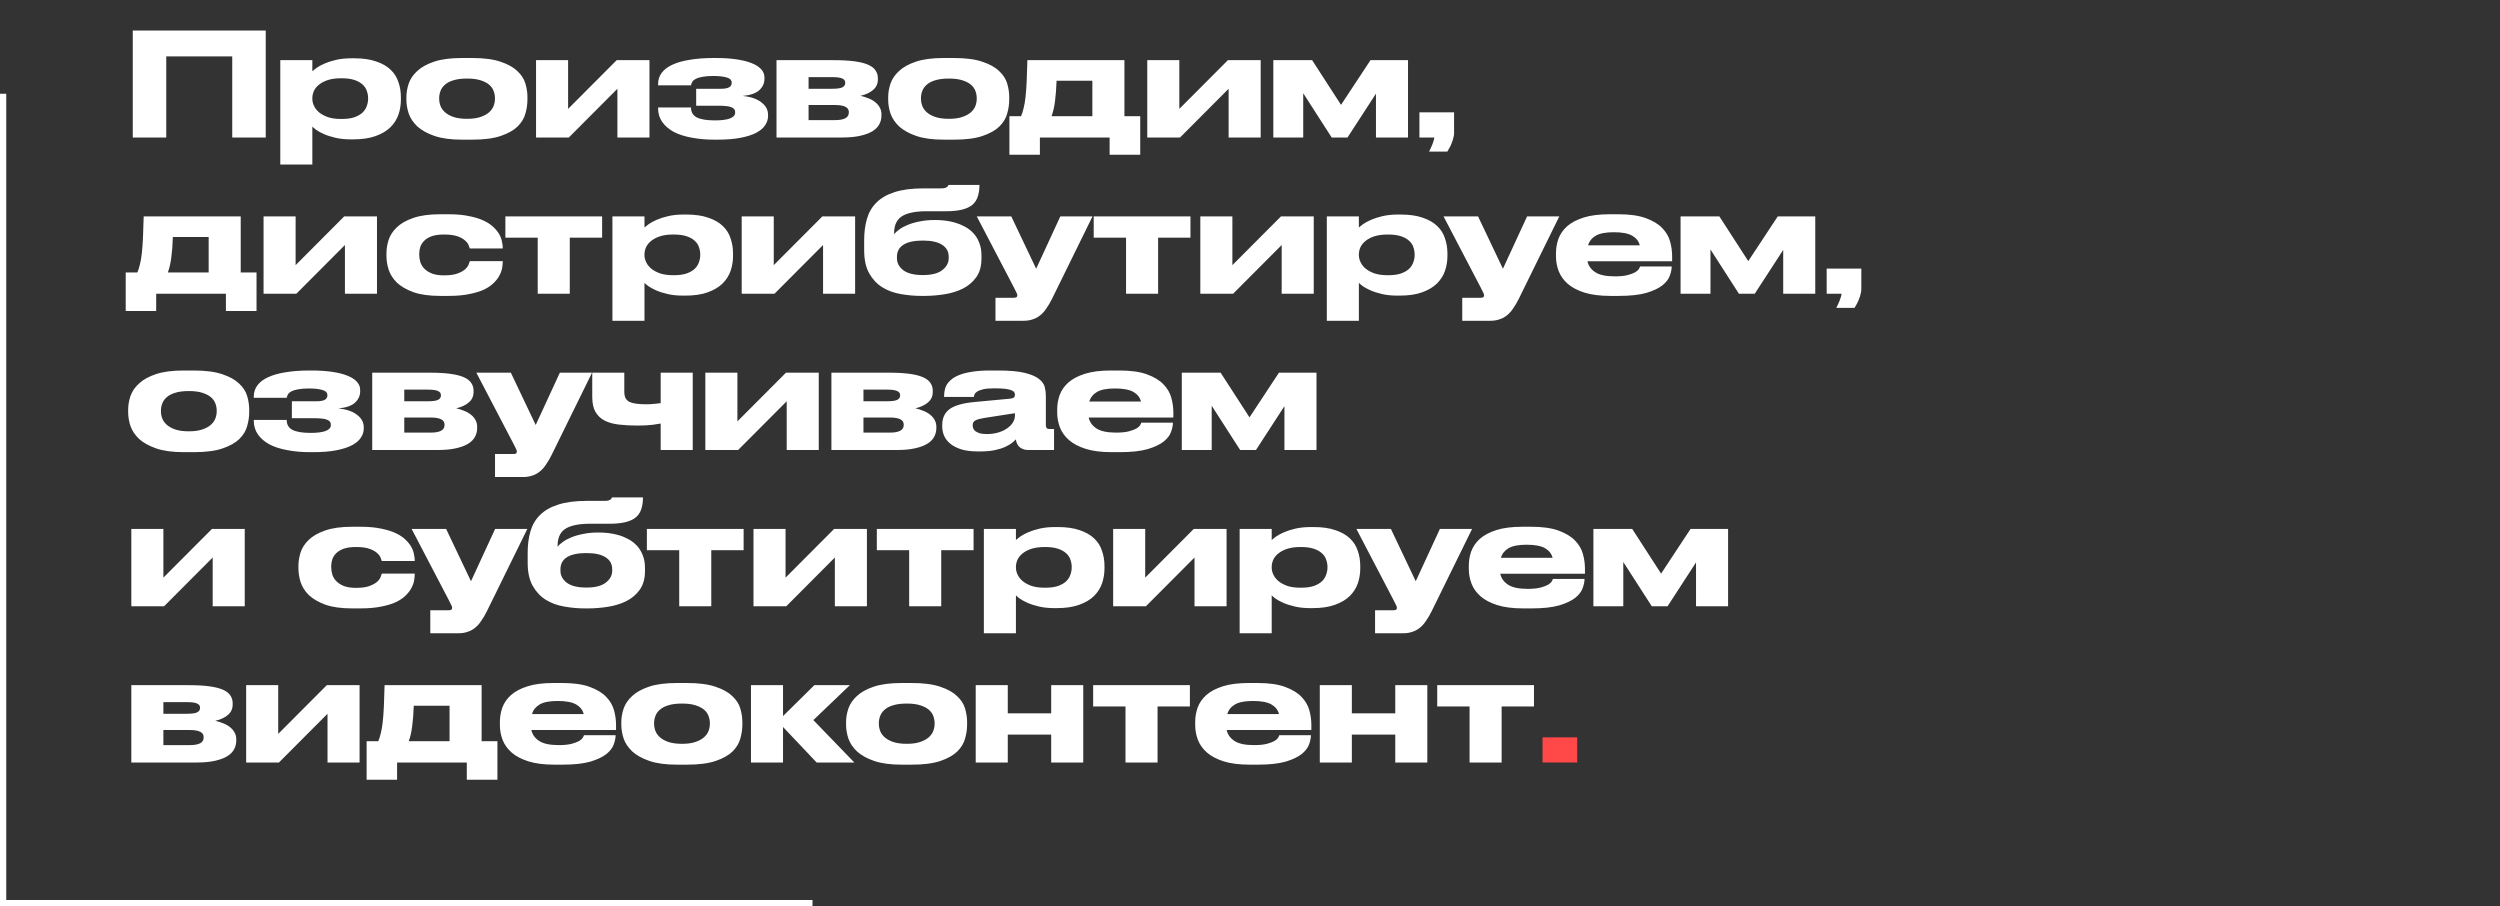 <svg width="400" height="145" viewBox="0 0 400 145" fill="none" xmlns="http://www.w3.org/2000/svg">
<rect x="0" y="0" width="400" height="145" fill="#333333" stroke="none"/>
<line y1="144.5" x2="130" y2="144.5" stroke="white"/>
<line x1="0.5" y1="15" x2="0.5" y2="145" stroke="white"/>
<path d="M21.242 4.888H42.517V22H37.158V9.028H26.601V22H21.242V4.888ZM49.974 15.813C49.974 16.196 50.066 16.58 50.25 16.963C50.434 17.346 50.71 17.691 51.078 17.998C51.461 18.305 51.936 18.558 52.504 18.757C53.086 18.941 53.769 19.033 54.551 19.033H54.666C55.494 19.033 56.176 18.941 56.713 18.757C57.265 18.558 57.702 18.305 58.024 17.998C58.346 17.676 58.568 17.323 58.691 16.94C58.829 16.557 58.898 16.181 58.898 15.813V15.721C58.898 15.322 58.829 14.931 58.691 14.548C58.568 14.165 58.346 13.827 58.024 13.536C57.702 13.229 57.265 12.984 56.713 12.8C56.176 12.616 55.494 12.524 54.666 12.524H54.551C53.753 12.524 53.063 12.616 52.481 12.8C51.913 12.984 51.438 13.229 51.055 13.536C50.687 13.827 50.411 14.165 50.227 14.548C50.058 14.931 49.974 15.322 49.974 15.721V15.813ZM49.974 9.626V11.397C50.112 11.274 50.334 11.098 50.641 10.868C50.963 10.638 51.384 10.408 51.906 10.178C52.427 9.948 53.048 9.749 53.769 9.58C54.489 9.411 55.317 9.327 56.253 9.327H56.667C58.062 9.327 59.235 9.496 60.186 9.833C61.152 10.155 61.926 10.6 62.509 11.167C63.091 11.719 63.505 12.378 63.751 13.145C64.011 13.896 64.142 14.694 64.142 15.537V15.974C64.142 16.787 64.011 17.576 63.751 18.343C63.49 19.094 63.061 19.769 62.463 20.367C61.865 20.95 61.075 21.417 60.094 21.77C59.128 22.123 57.932 22.299 56.506 22.299H56.138C55.218 22.299 54.397 22.215 53.677 22.046C52.956 21.877 52.335 21.678 51.814 21.448C51.308 21.218 50.901 20.996 50.595 20.781C50.288 20.551 50.081 20.375 49.974 20.252V26.324H44.845V9.626H49.974ZM73.925 22.345C72.131 22.345 70.659 22.146 69.509 21.747C68.359 21.348 67.446 20.842 66.772 20.229C66.112 19.6 65.652 18.91 65.392 18.159C65.146 17.408 65.024 16.672 65.024 15.951V15.537C65.024 14.832 65.146 14.111 65.392 13.375C65.652 12.624 66.112 11.949 66.772 11.351C67.431 10.738 68.336 10.239 69.486 9.856C70.636 9.473 72.108 9.281 73.902 9.281H75.535C77.421 9.281 78.939 9.48 80.089 9.879C81.254 10.262 82.151 10.761 82.78 11.374C83.424 11.972 83.853 12.639 84.068 13.375C84.282 14.111 84.39 14.832 84.39 15.537V15.951C84.39 16.672 84.282 17.408 84.068 18.159C83.868 18.91 83.454 19.6 82.826 20.229C82.197 20.842 81.3 21.348 80.135 21.747C78.985 22.146 77.451 22.345 75.535 22.345H73.925ZM74.73 19.01C75.604 19.01 76.324 18.91 76.892 18.711C77.474 18.512 77.934 18.259 78.272 17.952C78.609 17.645 78.847 17.308 78.985 16.94C79.123 16.557 79.192 16.181 79.192 15.813V15.698C79.192 15.315 79.123 14.939 78.985 14.571C78.847 14.188 78.609 13.85 78.272 13.559C77.934 13.268 77.474 13.03 76.892 12.846C76.324 12.662 75.611 12.57 74.753 12.57H74.73C73.856 12.57 73.127 12.662 72.545 12.846C71.977 13.015 71.525 13.252 71.188 13.559C70.85 13.85 70.613 14.188 70.475 14.571C70.337 14.939 70.268 15.315 70.268 15.698V15.813C70.268 16.181 70.337 16.557 70.475 16.94C70.613 17.308 70.85 17.645 71.188 17.952C71.525 18.259 71.977 18.512 72.545 18.711C73.127 18.91 73.856 19.01 74.73 19.01ZM85.767 9.626H90.896V17.423L98.67 9.626H103.914V22H98.785V14.203L91.011 22H85.767V9.626ZM122.888 18.573C122.888 19.079 122.734 19.562 122.428 20.022C122.136 20.482 121.661 20.888 121.002 21.241C120.358 21.578 119.522 21.847 118.495 22.046C117.483 22.245 116.256 22.345 114.815 22.345H114.286C112.967 22.345 111.756 22.238 110.652 22.023C109.548 21.824 108.597 21.517 107.8 21.103C107.018 20.674 106.404 20.145 105.96 19.516C105.515 18.887 105.293 18.151 105.293 17.308V17.193H110.56C110.56 17.929 110.866 18.458 111.48 18.78C112.108 19.102 113.074 19.263 114.378 19.263C115.42 19.263 116.218 19.163 116.77 18.964C117.337 18.749 117.621 18.443 117.621 18.044V17.952C117.621 17.722 117.552 17.538 117.414 17.4C117.276 17.262 117.092 17.162 116.862 17.101C116.632 17.024 116.363 16.978 116.057 16.963C115.765 16.932 115.459 16.917 115.137 16.917H111.388V14.203H115.367C116.501 14.203 117.069 13.896 117.069 13.283V13.214C117.069 12.815 116.793 12.539 116.241 12.386C115.704 12.233 114.983 12.156 114.079 12.156C113.389 12.156 112.821 12.202 112.377 12.294C111.932 12.371 111.579 12.478 111.319 12.616C111.058 12.754 110.874 12.915 110.767 13.099C110.659 13.283 110.59 13.467 110.56 13.651H105.293V13.467C105.293 12.762 105.492 12.148 105.891 11.627C106.289 11.106 106.864 10.676 107.616 10.339C108.382 9.986 109.318 9.726 110.422 9.557C111.526 9.373 112.775 9.281 114.171 9.281H114.539C115.75 9.281 116.831 9.35 117.782 9.488C118.748 9.626 119.56 9.825 120.22 10.086C120.894 10.347 121.408 10.669 121.761 11.052C122.129 11.435 122.313 11.88 122.313 12.386V12.616C122.313 13.306 122.044 13.904 121.508 14.41C120.971 14.916 120.074 15.23 118.817 15.353C120.105 15.476 121.101 15.813 121.807 16.365C122.527 16.917 122.888 17.576 122.888 18.343V18.573ZM124.242 22V9.626H133.396C134.715 9.626 135.827 9.687 136.731 9.81C137.636 9.933 138.364 10.117 138.916 10.362C139.468 10.607 139.859 10.914 140.089 11.282C140.335 11.635 140.457 12.041 140.457 12.501V12.731C140.457 13.406 140.204 13.958 139.698 14.387C139.208 14.816 138.533 15.131 137.674 15.33C138.104 15.422 138.518 15.552 138.916 15.721C139.33 15.874 139.691 16.074 139.997 16.319C140.319 16.564 140.572 16.856 140.756 17.193C140.94 17.515 141.032 17.875 141.032 18.274V18.504C141.032 18.995 140.917 19.455 140.687 19.884C140.473 20.298 140.112 20.666 139.606 20.988C139.116 21.295 138.464 21.54 137.651 21.724C136.854 21.908 135.873 22 134.707 22H124.242ZM133.143 14.203C133.941 14.203 134.485 14.126 134.776 13.973C135.083 13.82 135.236 13.59 135.236 13.283V13.214C135.236 12.923 135.083 12.708 134.776 12.57C134.485 12.417 133.933 12.34 133.12 12.34H129.371V14.203H133.143ZM133.603 19.217C135.075 19.217 135.811 18.818 135.811 18.021V17.906C135.811 17.17 135.068 16.802 133.58 16.802H129.371V19.217H133.603ZM151.011 22.345C149.217 22.345 147.745 22.146 146.595 21.747C145.445 21.348 144.532 20.842 143.858 20.229C143.198 19.6 142.738 18.91 142.478 18.159C142.232 17.408 142.11 16.672 142.11 15.951V15.537C142.11 14.832 142.232 14.111 142.478 13.375C142.738 12.624 143.198 11.949 143.858 11.351C144.517 10.738 145.422 10.239 146.572 9.856C147.722 9.473 149.194 9.281 150.988 9.281H152.621C154.507 9.281 156.025 9.48 157.175 9.879C158.34 10.262 159.237 10.761 159.866 11.374C160.51 11.972 160.939 12.639 161.154 13.375C161.368 14.111 161.476 14.832 161.476 15.537V15.951C161.476 16.672 161.368 17.408 161.154 18.159C160.954 18.91 160.54 19.6 159.912 20.229C159.283 20.842 158.386 21.348 157.221 21.747C156.071 22.146 154.537 22.345 152.621 22.345H151.011ZM151.816 19.01C152.69 19.01 153.41 18.91 153.978 18.711C154.56 18.512 155.02 18.259 155.358 17.952C155.695 17.645 155.933 17.308 156.071 16.94C156.209 16.557 156.278 16.181 156.278 15.813V15.698C156.278 15.315 156.209 14.939 156.071 14.571C155.933 14.188 155.695 13.85 155.358 13.559C155.02 13.268 154.56 13.03 153.978 12.846C153.41 12.662 152.697 12.57 151.839 12.57H151.816C150.942 12.57 150.213 12.662 149.631 12.846C149.063 13.015 148.611 13.252 148.274 13.559C147.936 13.85 147.699 14.188 147.561 14.571C147.423 14.939 147.354 15.315 147.354 15.698V15.813C147.354 16.181 147.423 16.557 147.561 16.94C147.699 17.308 147.936 17.645 148.274 17.952C148.611 18.259 149.063 18.512 149.631 18.711C150.213 18.91 150.942 19.01 151.816 19.01ZM161.507 18.596H163.37C163.538 18.197 163.676 17.76 163.784 17.285C163.906 16.81 164.006 16.227 164.083 15.537C164.159 14.847 164.221 14.027 164.267 13.076C164.313 12.125 164.351 10.975 164.382 9.626H179.907V18.596H182.437V24.76H177.538V22H166.383V24.76H161.507V18.596ZM174.778 18.596V12.915H169.051C169.005 14.218 168.92 15.315 168.798 16.204C168.69 17.093 168.506 17.891 168.246 18.596H174.778ZM183.562 9.626H188.691V17.423L196.465 9.626H201.709V22H196.58V14.203L188.806 22H183.562V9.626ZM208.516 14.916V22H203.732V9.626H209.942L214.565 16.779L219.28 9.626H225.283V22H220.154V14.985L215.6 22H213.07L208.516 14.916ZM228.65 24.254C228.849 23.871 229.025 23.487 229.179 23.104C229.332 22.721 229.439 22.353 229.501 22H227.109V17.975H232.652V21.31C232.652 21.54 232.613 21.785 232.537 22.046C232.475 22.322 232.391 22.59 232.284 22.851C232.192 23.112 232.077 23.365 231.939 23.61C231.816 23.855 231.693 24.07 231.571 24.254H228.65ZM20.115 43.596H21.978C22.147 43.197 22.285 42.76 22.392 42.285C22.515 41.81 22.614 41.227 22.691 40.537C22.768 39.847 22.829 39.027 22.875 38.076C22.921 37.125 22.959 35.975 22.99 34.626H38.515V43.596H41.045V49.76H36.146V47H24.991V49.76H20.115V43.596ZM33.386 43.596V37.915H27.659C27.613 39.218 27.529 40.315 27.406 41.204C27.299 42.093 27.115 42.891 26.854 43.596H33.386ZM42.17 34.626H47.299V42.423L55.073 34.626H60.317V47H55.188V39.203L47.414 47H42.17V34.626ZM70.459 47.345C68.696 47.345 67.254 47.146 66.135 46.747C65.016 46.333 64.134 45.819 63.49 45.206C62.861 44.577 62.425 43.887 62.179 43.136C61.949 42.385 61.834 41.664 61.834 40.974V40.514C61.834 39.824 61.949 39.111 62.179 38.375C62.425 37.639 62.861 36.972 63.49 36.374C64.119 35.761 64.993 35.262 66.112 34.879C67.231 34.48 68.673 34.281 70.436 34.281H71.747C73.035 34.281 74.139 34.381 75.059 34.58C75.995 34.764 76.784 35.009 77.428 35.316C78.072 35.623 78.594 35.975 78.992 36.374C79.391 36.757 79.698 37.148 79.912 37.547C80.127 37.946 80.265 38.337 80.326 38.72C80.403 39.088 80.441 39.41 80.441 39.686V39.755H75.174C75.144 39.632 75.075 39.448 74.967 39.203C74.875 38.958 74.683 38.712 74.392 38.467C74.116 38.206 73.71 37.984 73.173 37.8C72.652 37.616 71.954 37.524 71.08 37.524H71.011C70.26 37.524 69.631 37.608 69.125 37.777C68.635 37.946 68.236 38.176 67.929 38.467C67.623 38.758 67.4 39.088 67.262 39.456C67.139 39.824 67.078 40.2 67.078 40.583V40.744C67.078 41.158 67.139 41.564 67.262 41.963C67.4 42.362 67.623 42.714 67.929 43.021C68.236 43.328 68.642 43.581 69.148 43.78C69.654 43.964 70.275 44.056 71.011 44.056H71.08C71.939 44.056 72.629 43.964 73.15 43.78C73.687 43.581 74.101 43.358 74.392 43.113C74.683 42.852 74.875 42.599 74.967 42.354C75.075 42.093 75.144 41.902 75.174 41.779H80.441V41.825C80.441 42.116 80.41 42.454 80.349 42.837C80.288 43.22 80.15 43.619 79.935 44.033C79.736 44.432 79.437 44.83 79.038 45.229C78.655 45.628 78.141 45.988 77.497 46.31C76.853 46.617 76.056 46.862 75.105 47.046C74.17 47.245 73.043 47.345 71.724 47.345H70.459ZM86.035 38.03H80.86V34.626H96.339V38.03H91.164V47H86.035V38.03ZM103.116 40.813C103.116 41.196 103.208 41.58 103.392 41.963C103.576 42.346 103.852 42.691 104.22 42.998C104.604 43.305 105.079 43.558 105.646 43.757C106.229 43.941 106.911 44.033 107.693 44.033H107.808C108.636 44.033 109.319 43.941 109.855 43.757C110.407 43.558 110.844 43.305 111.166 42.998C111.488 42.676 111.711 42.323 111.833 41.94C111.971 41.557 112.04 41.181 112.04 40.813V40.721C112.04 40.322 111.971 39.931 111.833 39.548C111.711 39.165 111.488 38.827 111.166 38.536C110.844 38.229 110.407 37.984 109.855 37.8C109.319 37.616 108.636 37.524 107.808 37.524H107.693C106.896 37.524 106.206 37.616 105.623 37.8C105.056 37.984 104.581 38.229 104.197 38.536C103.829 38.827 103.553 39.165 103.369 39.548C103.201 39.931 103.116 40.322 103.116 40.721V40.813ZM103.116 34.626V36.397C103.254 36.274 103.477 36.098 103.783 35.868C104.105 35.638 104.527 35.408 105.048 35.178C105.57 34.948 106.191 34.749 106.911 34.58C107.632 34.411 108.46 34.327 109.395 34.327H109.809C111.205 34.327 112.378 34.496 113.328 34.833C114.294 35.155 115.069 35.6 115.651 36.167C116.234 36.719 116.648 37.378 116.893 38.145C117.154 38.896 117.284 39.694 117.284 40.537V40.974C117.284 41.787 117.154 42.576 116.893 43.343C116.633 44.094 116.203 44.769 115.605 45.367C115.007 45.95 114.218 46.417 113.236 46.77C112.27 47.123 111.074 47.299 109.648 47.299H109.28C108.36 47.299 107.54 47.215 106.819 47.046C106.099 46.877 105.478 46.678 104.956 46.448C104.45 46.218 104.044 45.996 103.737 45.781C103.431 45.551 103.224 45.375 103.116 45.252V51.324H97.987V34.626H103.116ZM118.672 34.626H123.801V42.423L131.575 34.626H136.819V47H131.69V39.203L123.916 47H118.672V34.626ZM157.035 41.365C157.035 42.592 156.751 43.596 156.184 44.378C155.632 45.145 154.911 45.75 154.022 46.195C153.148 46.624 152.167 46.923 151.078 47.092C150.005 47.261 148.939 47.345 147.881 47.345H147.421C146.317 47.345 145.213 47.245 144.109 47.046C143.02 46.862 142.039 46.502 141.165 45.965C140.306 45.428 139.609 44.685 139.072 43.734C138.535 42.783 138.267 41.549 138.267 40.031V38.421C138.267 37.179 138.413 36.052 138.704 35.04C138.995 34.013 139.501 33.139 140.222 32.418C140.958 31.682 141.932 31.122 143.143 30.739C144.37 30.34 145.903 30.141 147.743 30.141H150.526C150.833 30.141 151.063 30.118 151.216 30.072C151.385 30.011 151.507 29.942 151.584 29.865C151.676 29.788 151.73 29.696 151.745 29.589H156.713C156.713 30.31 156.621 30.938 156.437 31.475C156.268 31.996 155.977 32.433 155.563 32.786C155.149 33.123 154.597 33.376 153.907 33.545C153.232 33.714 152.381 33.798 151.354 33.798H148.226C147.275 33.798 146.47 33.875 145.811 34.028C145.152 34.166 144.615 34.381 144.201 34.672C143.802 34.963 143.511 35.331 143.327 35.776C143.143 36.221 143.051 36.75 143.051 37.363V37.478C143.235 37.233 143.511 36.98 143.879 36.719C144.247 36.443 144.699 36.198 145.236 35.983C145.788 35.753 146.424 35.569 147.145 35.431C147.866 35.278 148.678 35.201 149.583 35.201H149.721C150.166 35.201 150.656 35.232 151.193 35.293C151.73 35.354 152.266 35.462 152.803 35.615C153.34 35.768 153.861 35.983 154.367 36.259C154.888 36.535 155.341 36.88 155.724 37.294C156.123 37.708 156.437 38.214 156.667 38.812C156.912 39.395 157.035 40.085 157.035 40.882V41.365ZM147.651 44.01C149.046 44.01 150.081 43.749 150.756 43.228C151.446 42.691 151.791 42.055 151.791 41.319V41.066C151.791 40.253 151.446 39.625 150.756 39.18C150.066 38.72 149.031 38.49 147.651 38.49C146.286 38.49 145.251 38.712 144.546 39.157C143.856 39.602 143.511 40.238 143.511 41.066V41.319C143.511 42.086 143.856 42.73 144.546 43.251C145.236 43.757 146.271 44.01 147.651 44.01ZM159.277 47.644H162.175C162.42 47.644 162.581 47.606 162.658 47.529C162.735 47.468 162.773 47.376 162.773 47.253C162.773 47.13 162.719 46.969 162.612 46.77C162.52 46.571 162.382 46.295 162.198 45.942L156.287 34.626H161.807L165.786 42.998L169.65 34.626H174.802L168.316 47.828C168.025 48.411 167.726 48.917 167.419 49.346C167.128 49.791 166.798 50.159 166.43 50.45C166.077 50.741 165.679 50.956 165.234 51.094C164.805 51.247 164.314 51.324 163.762 51.324H159.277V47.644ZM180.169 38.03H174.994V34.626H190.473V38.03H185.298V47H180.169V38.03ZM192.052 34.626H197.181V42.423L204.955 34.626H210.199V47H205.07V39.203L197.296 47H192.052V34.626ZM217.42 40.813C217.42 41.196 217.512 41.58 217.696 41.963C217.88 42.346 218.156 42.691 218.524 42.998C218.907 43.305 219.383 43.558 219.95 43.757C220.533 43.941 221.215 44.033 221.997 44.033H222.112C222.94 44.033 223.622 43.941 224.159 43.757C224.711 43.558 225.148 43.305 225.47 42.998C225.792 42.676 226.014 42.323 226.137 41.94C226.275 41.557 226.344 41.181 226.344 40.813V40.721C226.344 40.322 226.275 39.931 226.137 39.548C226.014 39.165 225.792 38.827 225.47 38.536C225.148 38.229 224.711 37.984 224.159 37.8C223.622 37.616 222.94 37.524 222.112 37.524H221.997C221.2 37.524 220.51 37.616 219.927 37.8C219.36 37.984 218.884 38.229 218.501 38.536C218.133 38.827 217.857 39.165 217.673 39.548C217.504 39.931 217.42 40.322 217.42 40.721V40.813ZM217.42 34.626V36.397C217.558 36.274 217.78 36.098 218.087 35.868C218.409 35.638 218.831 35.408 219.352 35.178C219.873 34.948 220.494 34.749 221.215 34.58C221.936 34.411 222.764 34.327 223.699 34.327H224.113C225.508 34.327 226.681 34.496 227.632 34.833C228.598 35.155 229.372 35.6 229.955 36.167C230.538 36.719 230.952 37.378 231.197 38.145C231.458 38.896 231.588 39.694 231.588 40.537V40.974C231.588 41.787 231.458 42.576 231.197 43.343C230.936 44.094 230.507 44.769 229.909 45.367C229.311 45.95 228.521 46.417 227.54 46.77C226.574 47.123 225.378 47.299 223.952 47.299H223.584C222.664 47.299 221.844 47.215 221.123 47.046C220.402 46.877 219.781 46.678 219.26 46.448C218.754 46.218 218.348 45.996 218.041 45.781C217.734 45.551 217.527 45.375 217.42 45.252V51.324H212.291V34.626H217.42ZM233.96 47.644H236.858C237.103 47.644 237.264 47.606 237.341 47.529C237.417 47.468 237.456 47.376 237.456 47.253C237.456 47.13 237.402 46.969 237.295 46.77C237.203 46.571 237.065 46.295 236.881 45.942L230.97 34.626H236.49L240.469 42.998L244.333 34.626H249.485L242.999 47.828C242.707 48.411 242.408 48.917 242.102 49.346C241.81 49.791 241.481 50.159 241.113 50.45C240.76 50.741 240.361 50.956 239.917 51.094C239.487 51.247 238.997 51.324 238.445 51.324H233.96V47.644ZM258.202 37.156C256.914 37.156 255.956 37.34 255.327 37.708C254.699 38.076 254.285 38.59 254.085 39.249H262.365C262.197 38.59 261.79 38.076 261.146 37.708C260.502 37.34 259.529 37.156 258.225 37.156H258.202ZM267.471 42.653C267.471 43.067 267.372 43.55 267.172 44.102C266.988 44.639 266.597 45.152 265.999 45.643C265.401 46.118 264.543 46.525 263.423 46.862C262.304 47.184 260.824 47.345 258.984 47.345H257.673C256.017 47.345 254.63 47.169 253.51 46.816C252.406 46.463 251.517 45.996 250.842 45.413C250.168 44.815 249.685 44.14 249.393 43.389C249.102 42.622 248.956 41.833 248.956 41.02V40.514C248.956 39.717 249.087 38.95 249.347 38.214C249.623 37.463 250.083 36.796 250.727 36.213C251.387 35.63 252.268 35.163 253.372 34.81C254.476 34.457 255.864 34.281 257.535 34.281H258.938C260.748 34.281 262.212 34.488 263.331 34.902C264.466 35.316 265.34 35.845 265.953 36.489C266.582 37.133 267.004 37.854 267.218 38.651C267.433 39.433 267.54 40.2 267.54 40.951V41.802H253.993C254.147 42.523 254.561 43.105 255.235 43.55C255.91 43.995 256.953 44.217 258.363 44.217H258.386C259.23 44.217 259.912 44.148 260.433 44.01C260.955 43.872 261.361 43.719 261.652 43.55C261.944 43.366 262.135 43.19 262.227 43.021C262.335 42.837 262.396 42.707 262.411 42.63H267.471V42.653ZM273.675 39.916V47H268.891V34.626H275.101L279.724 41.779L284.439 34.626H290.442V47H285.313V39.985L280.759 47H278.229L273.675 39.916ZM293.809 49.254C294.008 48.871 294.185 48.487 294.338 48.104C294.491 47.721 294.599 47.353 294.66 47H292.268V42.975H297.811V46.31C297.811 46.54 297.773 46.785 297.696 47.046C297.635 47.322 297.55 47.59 297.443 47.851C297.351 48.112 297.236 48.365 297.098 48.61C296.975 48.855 296.853 49.07 296.73 49.254H293.809ZM29.407 72.345C27.613 72.345 26.141 72.146 24.991 71.747C23.841 71.348 22.929 70.842 22.254 70.229C21.595 69.6 21.135 68.91 20.874 68.159C20.629 67.408 20.506 66.672 20.506 65.951V65.537C20.506 64.832 20.629 64.111 20.874 63.375C21.135 62.624 21.595 61.949 22.254 61.351C22.913 60.738 23.818 60.239 24.968 59.856C26.118 59.473 27.59 59.281 29.384 59.281H31.017C32.903 59.281 34.421 59.48 35.571 59.879C36.736 60.262 37.633 60.761 38.262 61.374C38.906 61.972 39.335 62.639 39.55 63.375C39.765 64.111 39.872 64.832 39.872 65.537V65.951C39.872 66.672 39.765 67.408 39.55 68.159C39.351 68.91 38.937 69.6 38.308 70.229C37.679 70.842 36.782 71.348 35.617 71.747C34.467 72.146 32.934 72.345 31.017 72.345H29.407ZM30.212 69.01C31.086 69.01 31.807 68.91 32.374 68.711C32.957 68.512 33.417 68.259 33.754 67.952C34.091 67.645 34.329 67.308 34.467 66.94C34.605 66.557 34.674 66.181 34.674 65.813V65.698C34.674 65.315 34.605 64.939 34.467 64.571C34.329 64.188 34.091 63.85 33.754 63.559C33.417 63.268 32.957 63.03 32.374 62.846C31.807 62.662 31.094 62.57 30.235 62.57H30.212C29.338 62.57 28.61 62.662 28.027 62.846C27.46 63.015 27.007 63.252 26.67 63.559C26.333 63.85 26.095 64.188 25.957 64.571C25.819 64.939 25.75 65.315 25.75 65.698V65.813C25.75 66.181 25.819 66.557 25.957 66.94C26.095 67.308 26.333 67.645 26.67 67.952C27.007 68.259 27.46 68.512 28.027 68.711C28.61 68.91 29.338 69.01 30.212 69.01ZM58.2 68.573C58.2 69.079 58.047 69.562 57.74 70.022C57.449 70.482 56.974 70.888 56.314 71.241C55.67 71.578 54.835 71.847 53.807 72.046C52.795 72.245 51.569 72.345 50.127 72.345H49.598C48.28 72.345 47.068 72.238 45.964 72.023C44.86 71.824 43.91 71.517 43.112 71.103C42.33 70.674 41.717 70.145 41.272 69.516C40.828 68.887 40.605 68.151 40.605 67.308V67.193H45.872C45.872 67.929 46.179 68.458 46.792 68.78C47.421 69.102 48.387 69.263 49.69 69.263C50.733 69.263 51.53 69.163 52.082 68.964C52.65 68.749 52.933 68.443 52.933 68.044V67.952C52.933 67.722 52.864 67.538 52.726 67.4C52.588 67.262 52.404 67.162 52.174 67.101C51.944 67.024 51.676 66.978 51.369 66.963C51.078 66.932 50.771 66.917 50.449 66.917H46.7V64.203H50.679C51.814 64.203 52.381 63.896 52.381 63.283V63.214C52.381 62.815 52.105 62.539 51.553 62.386C51.017 62.233 50.296 62.156 49.391 62.156C48.701 62.156 48.134 62.202 47.689 62.294C47.245 62.371 46.892 62.478 46.631 62.616C46.371 62.754 46.187 62.915 46.079 63.099C45.972 63.283 45.903 63.467 45.872 63.651H40.605V63.467C40.605 62.762 40.805 62.148 41.203 61.627C41.602 61.106 42.177 60.676 42.928 60.339C43.695 59.986 44.63 59.726 45.734 59.557C46.838 59.373 48.088 59.281 49.483 59.281H49.851C51.063 59.281 52.144 59.35 53.094 59.488C54.06 59.626 54.873 59.825 55.532 60.086C56.207 60.347 56.721 60.669 57.073 61.052C57.441 61.435 57.625 61.88 57.625 62.386V62.616C57.625 63.306 57.357 63.904 56.82 64.41C56.284 64.916 55.387 65.23 54.129 65.353C55.417 65.476 56.414 65.813 57.119 66.365C57.84 66.917 58.2 67.576 58.2 68.343V68.573ZM59.555 72V59.626H68.709C70.028 59.626 71.139 59.687 72.044 59.81C72.949 59.933 73.677 60.117 74.229 60.362C74.781 60.607 75.172 60.914 75.402 61.282C75.647 61.635 75.77 62.041 75.77 62.501V62.731C75.77 63.406 75.517 63.958 75.011 64.387C74.52 64.816 73.846 65.131 72.987 65.33C73.416 65.422 73.83 65.552 74.229 65.721C74.643 65.874 75.003 66.074 75.31 66.319C75.632 66.564 75.885 66.856 76.069 67.193C76.253 67.515 76.345 67.875 76.345 68.274V68.504C76.345 68.995 76.23 69.455 76 69.884C75.785 70.298 75.425 70.666 74.919 70.988C74.428 71.295 73.777 71.54 72.964 71.724C72.167 71.908 71.185 72 70.02 72H59.555ZM68.456 64.203C69.253 64.203 69.798 64.126 70.089 63.973C70.396 63.82 70.549 63.59 70.549 63.283V63.214C70.549 62.923 70.396 62.708 70.089 62.57C69.798 62.417 69.246 62.34 68.433 62.34H64.684V64.203H68.456ZM68.916 69.217C70.388 69.217 71.124 68.818 71.124 68.021V67.906C71.124 67.17 70.38 66.802 68.893 66.802H64.684V69.217H68.916ZM79.204 72.644H82.102C82.347 72.644 82.508 72.606 82.585 72.529C82.662 72.468 82.7 72.376 82.7 72.253C82.7 72.13 82.646 71.969 82.539 71.77C82.447 71.571 82.309 71.295 82.125 70.942L76.214 59.626H81.734L85.713 67.998L89.577 59.626H94.729L88.243 72.828C87.951 73.411 87.653 73.917 87.346 74.346C87.055 74.791 86.725 75.159 86.357 75.45C86.004 75.741 85.606 75.956 85.161 76.094C84.731 76.247 84.241 76.324 83.689 76.324H79.204V72.644ZM110.837 59.626V72H105.708V67.768C105.493 67.814 105.048 67.883 104.374 67.975C103.699 68.052 102.909 68.09 102.005 68.09C100.901 68.09 99.896 68.036 98.992 67.929C98.102 67.822 97.343 67.607 96.715 67.285C96.086 66.948 95.603 66.48 95.266 65.882C94.928 65.284 94.76 64.494 94.76 63.513V59.626H99.889V62.685C99.889 63.084 99.95 63.413 100.073 63.674C100.211 63.935 100.418 64.142 100.694 64.295C100.985 64.433 101.353 64.533 101.798 64.594C102.242 64.655 102.787 64.686 103.431 64.686C103.86 64.686 104.289 64.663 104.719 64.617C105.163 64.571 105.493 64.533 105.708 64.502V59.626H110.837ZM112.855 59.626H117.984V67.423L125.758 59.626H131.002V72H125.873V64.203L118.099 72H112.855V59.626ZM133.025 72V59.626H142.179C143.497 59.626 144.609 59.687 145.514 59.81C146.418 59.933 147.147 60.117 147.699 60.362C148.251 60.607 148.642 60.914 148.872 61.282C149.117 61.635 149.24 62.041 149.24 62.501V62.731C149.24 63.406 148.987 63.958 148.481 64.387C147.99 64.816 147.315 65.131 146.457 65.33C146.886 65.422 147.3 65.552 147.699 65.721C148.113 65.874 148.473 66.074 148.78 66.319C149.102 66.564 149.355 66.856 149.539 67.193C149.723 67.515 149.815 67.875 149.815 68.274V68.504C149.815 68.995 149.7 69.455 149.47 69.884C149.255 70.298 148.895 70.666 148.389 70.988C147.898 71.295 147.246 71.54 146.434 71.724C145.636 71.908 144.655 72 143.49 72H133.025ZM141.926 64.203C142.723 64.203 143.267 64.126 143.559 63.973C143.865 63.82 144.019 63.59 144.019 63.283V63.214C144.019 62.923 143.865 62.708 143.559 62.57C143.267 62.417 142.715 62.34 141.903 62.34H138.154V64.203H141.926ZM142.386 69.217C143.858 69.217 144.594 68.818 144.594 68.021V67.906C144.594 67.17 143.85 66.802 142.363 66.802H138.154V69.217H142.386ZM162.392 66.112L157.493 66.871C156.833 66.978 156.358 67.109 156.067 67.262C155.775 67.415 155.63 67.668 155.63 68.021V68.044C155.63 68.213 155.66 68.381 155.722 68.55C155.798 68.719 155.921 68.872 156.09 69.01C156.274 69.133 156.504 69.24 156.78 69.332C157.071 69.409 157.439 69.447 157.884 69.447C158.574 69.447 159.195 69.363 159.747 69.194C160.299 69.025 160.766 68.803 161.15 68.527C161.548 68.251 161.855 67.937 162.07 67.584C162.284 67.231 162.392 66.871 162.392 66.503V66.112ZM162.53 70.298C162.392 70.467 162.185 70.658 161.909 70.873C161.633 71.088 161.265 71.302 160.805 71.517C160.36 71.716 159.808 71.885 159.149 72.023C158.505 72.161 157.723 72.23 156.803 72.23H156.504C155.461 72.23 154.572 72.123 153.836 71.908C153.115 71.678 152.525 71.379 152.065 71.011C151.605 70.628 151.267 70.198 151.053 69.723C150.853 69.232 150.754 68.719 150.754 68.182V68.021C150.754 66.886 151.152 66.028 151.95 65.445C152.762 64.862 154.096 64.487 155.952 64.318L161.61 63.789C161.901 63.758 162.1 63.697 162.208 63.605C162.33 63.498 162.392 63.344 162.392 63.145C162.392 63.038 162.361 62.923 162.3 62.8C162.254 62.677 162.123 62.57 161.909 62.478C161.694 62.371 161.372 62.286 160.943 62.225C160.513 62.164 159.923 62.133 159.172 62.133H159.057C158.29 62.133 157.692 62.187 157.263 62.294C156.833 62.401 156.511 62.532 156.297 62.685C156.097 62.823 155.967 62.969 155.906 63.122C155.86 63.275 155.829 63.406 155.814 63.513H151.053V63.467C151.053 63.191 151.076 62.9 151.122 62.593C151.168 62.271 151.267 61.957 151.421 61.65C151.589 61.343 151.835 61.052 152.157 60.776C152.479 60.485 152.908 60.232 153.445 60.017C153.997 59.787 154.679 59.611 155.492 59.488C156.304 59.35 157.286 59.281 158.436 59.281H159.701C161.495 59.281 162.898 59.404 163.91 59.649C164.937 59.894 165.704 60.216 166.21 60.615C166.716 60.998 167.03 61.428 167.153 61.903C167.275 62.378 167.337 62.838 167.337 63.283V68.021C167.337 68.205 167.375 68.358 167.452 68.481C167.544 68.588 167.72 68.642 167.981 68.642H168.648V72H164.485C163.994 72 163.565 71.862 163.197 71.586C162.844 71.31 162.622 70.881 162.53 70.298ZM178.398 62.156C177.11 62.156 176.152 62.34 175.523 62.708C174.895 63.076 174.481 63.59 174.281 64.249H182.561C182.393 63.59 181.986 63.076 181.342 62.708C180.698 62.34 179.725 62.156 178.421 62.156H178.398ZM187.667 67.653C187.667 68.067 187.568 68.55 187.368 69.102C187.184 69.639 186.793 70.152 186.195 70.643C185.597 71.118 184.739 71.525 183.619 71.862C182.5 72.184 181.02 72.345 179.18 72.345H177.869C176.213 72.345 174.826 72.169 173.706 71.816C172.602 71.463 171.713 70.996 171.038 70.413C170.364 69.815 169.881 69.14 169.589 68.389C169.298 67.622 169.152 66.833 169.152 66.02V65.514C169.152 64.717 169.283 63.95 169.543 63.214C169.819 62.463 170.279 61.796 170.923 61.213C171.583 60.63 172.464 60.163 173.568 59.81C174.672 59.457 176.06 59.281 177.731 59.281H179.134C180.944 59.281 182.408 59.488 183.527 59.902C184.662 60.316 185.536 60.845 186.149 61.489C186.778 62.133 187.2 62.854 187.414 63.651C187.629 64.433 187.736 65.2 187.736 65.951V66.802H174.189C174.343 67.523 174.757 68.105 175.431 68.55C176.106 68.995 177.149 69.217 178.559 69.217H178.582C179.426 69.217 180.108 69.148 180.629 69.01C181.151 68.872 181.557 68.719 181.848 68.55C182.14 68.366 182.331 68.19 182.423 68.021C182.531 67.837 182.592 67.707 182.607 67.63H187.667V67.653ZM193.871 64.916V72H189.087V59.626H195.297L199.92 66.779L204.635 59.626H210.638V72H205.509V64.985L200.955 72H198.425L193.871 64.916ZM21.012 84.626H26.141V92.423L33.915 84.626H39.159V97H34.03V89.203L26.256 97H21.012V84.626ZM56.376 97.345C54.613 97.345 53.172 97.146 52.052 96.747C50.933 96.333 50.051 95.819 49.407 95.206C48.779 94.577 48.342 93.887 48.096 93.136C47.866 92.385 47.751 91.664 47.751 90.974V90.514C47.751 89.824 47.866 89.111 48.096 88.375C48.342 87.639 48.779 86.972 49.407 86.374C50.036 85.761 50.91 85.262 52.029 84.879C53.148 84.48 54.59 84.281 56.353 84.281H57.664C58.952 84.281 60.056 84.381 60.976 84.58C61.911 84.764 62.701 85.009 63.345 85.316C63.989 85.623 64.51 85.975 64.909 86.374C65.308 86.757 65.615 87.148 65.829 87.547C66.044 87.946 66.182 88.337 66.243 88.72C66.32 89.088 66.358 89.41 66.358 89.686V89.755H61.091C61.06 89.632 60.992 89.448 60.884 89.203C60.792 88.958 60.6 88.712 60.309 88.467C60.033 88.206 59.627 87.984 59.09 87.8C58.569 87.616 57.871 87.524 56.997 87.524H56.928C56.177 87.524 55.548 87.608 55.042 87.777C54.551 87.946 54.153 88.176 53.846 88.467C53.539 88.758 53.317 89.088 53.179 89.456C53.056 89.824 52.995 90.2 52.995 90.583V90.744C52.995 91.158 53.056 91.564 53.179 91.963C53.317 92.362 53.539 92.714 53.846 93.021C54.153 93.328 54.559 93.581 55.065 93.78C55.571 93.964 56.192 94.056 56.928 94.056H56.997C57.856 94.056 58.546 93.964 59.067 93.78C59.604 93.581 60.018 93.358 60.309 93.113C60.6 92.852 60.792 92.599 60.884 92.354C60.992 92.093 61.06 91.902 61.091 91.779H66.358V91.825C66.358 92.116 66.328 92.454 66.266 92.837C66.205 93.22 66.067 93.619 65.852 94.033C65.653 94.432 65.354 94.83 64.955 95.229C64.572 95.628 64.058 95.988 63.414 96.31C62.77 96.617 61.973 96.862 61.022 97.046C60.087 97.245 58.96 97.345 57.641 97.345H56.376ZM68.849 97.644H71.747C71.993 97.644 72.154 97.606 72.23 97.529C72.307 97.468 72.345 97.376 72.345 97.253C72.345 97.13 72.292 96.969 72.184 96.77C72.092 96.571 71.954 96.295 71.77 95.942L65.859 84.626H71.379L75.358 92.998L79.222 84.626H84.374L77.888 97.828C77.597 98.411 77.298 98.917 76.991 99.346C76.7 99.791 76.37 100.159 76.002 100.45C75.65 100.741 75.251 100.956 74.806 101.094C74.377 101.247 73.886 101.324 73.334 101.324H68.849V97.644ZM103.196 91.365C103.196 92.592 102.913 93.596 102.345 94.378C101.793 95.145 101.073 95.75 100.183 96.195C99.309 96.624 98.328 96.923 97.239 97.092C96.166 97.261 95.1 97.345 94.042 97.345H93.582C92.478 97.345 91.374 97.245 90.27 97.046C89.181 96.862 88.2 96.502 87.326 95.965C86.468 95.428 85.77 94.685 85.233 93.734C84.697 92.783 84.428 91.549 84.428 90.031V88.421C84.428 87.179 84.574 86.052 84.865 85.04C85.156 84.013 85.662 83.139 86.383 82.418C87.119 81.682 88.093 81.122 89.304 80.739C90.531 80.34 92.064 80.141 93.904 80.141H96.687C96.994 80.141 97.224 80.118 97.377 80.072C97.546 80.011 97.668 79.942 97.745 79.865C97.837 79.788 97.891 79.696 97.906 79.589H102.874C102.874 80.31 102.782 80.938 102.598 81.475C102.43 81.996 102.138 82.433 101.724 82.786C101.31 83.123 100.758 83.376 100.068 83.545C99.394 83.714 98.543 83.798 97.515 83.798H94.387C93.436 83.798 92.632 83.875 91.972 84.028C91.313 84.166 90.776 84.381 90.362 84.672C89.963 84.963 89.672 85.331 89.488 85.776C89.304 86.221 89.212 86.75 89.212 87.363V87.478C89.396 87.233 89.672 86.98 90.04 86.719C90.408 86.443 90.861 86.198 91.397 85.983C91.949 85.753 92.585 85.569 93.306 85.431C94.027 85.278 94.84 85.201 95.744 85.201H95.882C96.327 85.201 96.817 85.232 97.354 85.293C97.891 85.354 98.427 85.462 98.964 85.615C99.501 85.768 100.022 85.983 100.528 86.259C101.05 86.535 101.502 86.88 101.885 87.294C102.284 87.708 102.598 88.214 102.828 88.812C103.074 89.395 103.196 90.085 103.196 90.882V91.365ZM93.812 94.01C95.207 94.01 96.243 93.749 96.917 93.228C97.607 92.691 97.952 92.055 97.952 91.319V91.066C97.952 90.253 97.607 89.625 96.917 89.18C96.227 88.72 95.192 88.49 93.812 88.49C92.448 88.49 91.412 88.712 90.707 89.157C90.017 89.602 89.672 90.238 89.672 91.066V91.319C89.672 92.086 90.017 92.73 90.707 93.251C91.397 93.757 92.432 94.01 93.812 94.01ZM108.676 88.03H103.501V84.626H118.98V88.03H113.805V97H108.676V88.03ZM120.559 84.626H125.688V92.423L133.462 84.626H138.706V97H133.577V89.203L125.803 97H120.559V84.626ZM145.467 88.03H140.292V84.626H155.771V88.03H150.596V97H145.467V88.03ZM162.548 90.813C162.548 91.196 162.64 91.58 162.824 91.963C163.008 92.346 163.284 92.691 163.652 92.998C164.035 93.305 164.511 93.558 165.078 93.757C165.661 93.941 166.343 94.033 167.125 94.033H167.24C168.068 94.033 168.75 93.941 169.287 93.757C169.839 93.558 170.276 93.305 170.598 92.998C170.92 92.676 171.142 92.323 171.265 91.94C171.403 91.557 171.472 91.181 171.472 90.813V90.721C171.472 90.322 171.403 89.931 171.265 89.548C171.142 89.165 170.92 88.827 170.598 88.536C170.276 88.229 169.839 87.984 169.287 87.8C168.75 87.616 168.068 87.524 167.24 87.524H167.125C166.328 87.524 165.638 87.616 165.055 87.8C164.488 87.984 164.012 88.229 163.629 88.536C163.261 88.827 162.985 89.165 162.801 89.548C162.632 89.931 162.548 90.322 162.548 90.721V90.813ZM162.548 84.626V86.397C162.686 86.274 162.908 86.098 163.215 85.868C163.537 85.638 163.959 85.408 164.48 85.178C165.001 84.948 165.622 84.749 166.343 84.58C167.064 84.411 167.892 84.327 168.827 84.327H169.241C170.636 84.327 171.809 84.496 172.76 84.833C173.726 85.155 174.5 85.6 175.083 86.167C175.666 86.719 176.08 87.378 176.325 88.145C176.586 88.896 176.716 89.694 176.716 90.537V90.974C176.716 91.787 176.586 92.576 176.325 93.343C176.064 94.094 175.635 94.769 175.037 95.367C174.439 95.95 173.649 96.417 172.668 96.77C171.702 97.123 170.506 97.299 169.08 97.299H168.712C167.792 97.299 166.972 97.215 166.251 97.046C165.53 96.877 164.909 96.678 164.388 96.448C163.882 96.218 163.476 95.996 163.169 95.781C162.862 95.551 162.655 95.375 162.548 95.252V101.324H157.419V84.626H162.548ZM178.104 84.626H183.233V92.423L191.007 84.626H196.251V97H191.122V89.203L183.348 97H178.104V84.626ZM203.472 90.813C203.472 91.196 203.564 91.58 203.748 91.963C203.932 92.346 204.208 92.691 204.576 92.998C204.959 93.305 205.434 93.558 206.002 93.757C206.584 93.941 207.267 94.033 208.049 94.033H208.164C208.992 94.033 209.674 93.941 210.211 93.757C210.763 93.558 211.2 93.305 211.522 92.998C211.844 92.676 212.066 92.323 212.189 91.94C212.327 91.557 212.396 91.181 212.396 90.813V90.721C212.396 90.322 212.327 89.931 212.189 89.548C212.066 89.165 211.844 88.827 211.522 88.536C211.2 88.229 210.763 87.984 210.211 87.8C209.674 87.616 208.992 87.524 208.164 87.524H208.049C207.251 87.524 206.561 87.616 205.979 87.8C205.411 87.984 204.936 88.229 204.553 88.536C204.185 88.827 203.909 89.165 203.725 89.548C203.556 89.931 203.472 90.322 203.472 90.721V90.813ZM203.472 84.626V86.397C203.61 86.274 203.832 86.098 204.139 85.868C204.461 85.638 204.882 85.408 205.404 85.178C205.925 84.948 206.546 84.749 207.267 84.58C207.987 84.411 208.815 84.327 209.751 84.327H210.165C211.56 84.327 212.733 84.496 213.684 84.833C214.65 85.155 215.424 85.6 216.007 86.167C216.589 86.719 217.003 87.378 217.249 88.145C217.509 88.896 217.64 89.694 217.64 90.537V90.974C217.64 91.787 217.509 92.576 217.249 93.343C216.988 94.094 216.559 94.769 215.961 95.367C215.363 95.95 214.573 96.417 213.592 96.77C212.626 97.123 211.43 97.299 210.004 97.299H209.636C208.716 97.299 207.895 97.215 207.175 97.046C206.454 96.877 205.833 96.678 205.312 96.448C204.806 96.218 204.399 95.996 204.093 95.781C203.786 95.551 203.579 95.375 203.472 95.252V101.324H198.343V84.626H203.472ZM220.011 97.644H222.909C223.155 97.644 223.316 97.606 223.392 97.529C223.469 97.468 223.507 97.376 223.507 97.253C223.507 97.13 223.454 96.969 223.346 96.77C223.254 96.571 223.116 96.295 222.932 95.942L217.021 84.626H222.541L226.52 92.998L230.384 84.626H235.536L229.05 97.828C228.759 98.411 228.46 98.917 228.153 99.346C227.862 99.791 227.532 100.159 227.164 100.45C226.812 100.741 226.413 100.956 225.968 101.094C225.539 101.247 225.048 101.324 224.496 101.324H220.011V97.644ZM244.254 87.156C242.966 87.156 242.008 87.34 241.379 87.708C240.75 88.076 240.336 88.59 240.137 89.249H248.417C248.248 88.59 247.842 88.076 247.198 87.708C246.554 87.34 245.58 87.156 244.277 87.156H244.254ZM253.523 92.653C253.523 93.067 253.423 93.55 253.224 94.102C253.04 94.639 252.649 95.152 252.051 95.643C251.453 96.118 250.594 96.525 249.475 96.862C248.356 97.184 246.876 97.345 245.036 97.345H243.725C242.069 97.345 240.681 97.169 239.562 96.816C238.458 96.463 237.569 95.996 236.894 95.413C236.219 94.815 235.736 94.14 235.445 93.389C235.154 92.622 235.008 91.833 235.008 91.02V90.514C235.008 89.717 235.138 88.95 235.399 88.214C235.675 87.463 236.135 86.796 236.779 86.213C237.438 85.63 238.32 85.163 239.424 84.81C240.528 84.457 241.916 84.281 243.587 84.281H244.99C246.799 84.281 248.264 84.488 249.383 84.902C250.518 85.316 251.392 85.845 252.005 86.489C252.634 87.133 253.055 87.854 253.27 88.651C253.485 89.433 253.592 90.2 253.592 90.951V91.802H240.045C240.198 92.523 240.612 93.105 241.287 93.55C241.962 93.995 243.004 94.217 244.415 94.217H244.438C245.281 94.217 245.964 94.148 246.485 94.01C247.006 93.872 247.413 93.719 247.704 93.55C247.995 93.366 248.187 93.19 248.279 93.021C248.386 92.837 248.448 92.707 248.463 92.63H253.523V92.653ZM259.727 89.916V97H254.943V84.626H261.153L265.776 91.779L270.491 84.626H276.494V97H271.365V89.985L266.811 97H264.281L259.727 89.916ZM21.012 122V109.626H30.166C31.485 109.626 32.596 109.687 33.501 109.81C34.406 109.933 35.134 110.117 35.686 110.362C36.238 110.607 36.629 110.914 36.859 111.282C37.104 111.635 37.227 112.041 37.227 112.501V112.731C37.227 113.406 36.974 113.958 36.468 114.387C35.977 114.816 35.303 115.131 34.444 115.33C34.873 115.422 35.287 115.552 35.686 115.721C36.1 115.874 36.46 116.074 36.767 116.319C37.089 116.564 37.342 116.856 37.526 117.193C37.71 117.515 37.802 117.875 37.802 118.274V118.504C37.802 118.995 37.687 119.455 37.457 119.884C37.242 120.298 36.882 120.666 36.376 120.988C35.885 121.295 35.234 121.54 34.421 121.724C33.624 121.908 32.642 122 31.477 122H21.012ZM29.913 114.203C30.71 114.203 31.255 114.126 31.546 113.973C31.853 113.82 32.006 113.59 32.006 113.283V113.214C32.006 112.923 31.853 112.708 31.546 112.57C31.255 112.417 30.703 112.34 29.89 112.34H26.141V114.203H29.913ZM30.373 119.217C31.845 119.217 32.581 118.818 32.581 118.021V117.906C32.581 117.17 31.837 116.802 30.35 116.802H26.141V119.217H30.373ZM39.385 109.626H44.514V117.423L52.288 109.626H57.532V122H52.403V114.203L44.629 122H39.385V109.626ZM58.658 118.596H60.521C60.69 118.197 60.828 117.76 60.935 117.285C61.058 116.81 61.157 116.227 61.234 115.537C61.311 114.847 61.372 114.027 61.418 113.076C61.464 112.125 61.502 110.975 61.533 109.626H77.058V118.596H79.588V124.76H74.689V122H63.534V124.76H58.658V118.596ZM71.929 118.596V112.915H66.202C66.156 114.218 66.072 115.315 65.949 116.204C65.842 117.093 65.658 117.891 65.397 118.596H71.929ZM89.229 112.156C87.941 112.156 86.982 112.34 86.354 112.708C85.725 113.076 85.311 113.59 85.112 114.249H93.392C93.223 113.59 92.817 113.076 92.173 112.708C91.529 112.34 90.555 112.156 89.252 112.156H89.229ZM98.498 117.653C98.498 118.067 98.398 118.55 98.199 119.102C98.015 119.639 97.624 120.152 97.026 120.643C96.428 121.118 95.569 121.525 94.45 121.862C93.33 122.184 91.851 122.345 90.011 122.345H88.7C87.044 122.345 85.656 122.169 84.537 121.816C83.433 121.463 82.543 120.996 81.869 120.413C81.194 119.815 80.711 119.14 80.42 118.389C80.128 117.622 79.983 116.833 79.983 116.02V115.514C79.983 114.717 80.113 113.95 80.374 113.214C80.65 112.463 81.11 111.796 81.754 111.213C82.413 110.63 83.295 110.163 84.399 109.81C85.503 109.457 86.89 109.281 88.562 109.281H89.965C91.774 109.281 93.238 109.488 94.358 109.902C95.492 110.316 96.366 110.845 96.98 111.489C97.608 112.133 98.03 112.854 98.245 113.651C98.459 114.433 98.567 115.2 98.567 115.951V116.802H85.02C85.173 117.523 85.587 118.105 86.262 118.55C86.936 118.995 87.979 119.217 89.39 119.217H89.413C90.256 119.217 90.938 119.148 91.46 119.01C91.981 118.872 92.387 118.719 92.679 118.55C92.97 118.366 93.162 118.19 93.254 118.021C93.361 117.837 93.422 117.707 93.438 117.63H98.498V117.653ZM108.312 122.345C106.518 122.345 105.046 122.146 103.896 121.747C102.746 121.348 101.834 120.842 101.159 120.229C100.5 119.6 100.04 118.91 99.779 118.159C99.534 117.408 99.411 116.672 99.411 115.951V115.537C99.411 114.832 99.534 114.111 99.779 113.375C100.04 112.624 100.5 111.949 101.159 111.351C101.819 110.738 102.723 110.239 103.873 109.856C105.023 109.473 106.495 109.281 108.289 109.281H109.922C111.808 109.281 113.326 109.48 114.476 109.879C115.642 110.262 116.539 110.761 117.167 111.374C117.811 111.972 118.241 112.639 118.455 113.375C118.67 114.111 118.777 114.832 118.777 115.537V115.951C118.777 116.672 118.67 117.408 118.455 118.159C118.256 118.91 117.842 119.6 117.213 120.229C116.585 120.842 115.688 121.348 114.522 121.747C113.372 122.146 111.839 122.345 109.922 122.345H108.312ZM109.117 119.01C109.991 119.01 110.712 118.91 111.279 118.711C111.862 118.512 112.322 118.259 112.659 117.952C112.997 117.645 113.234 117.308 113.372 116.94C113.51 116.557 113.579 116.181 113.579 115.813V115.698C113.579 115.315 113.51 114.939 113.372 114.571C113.234 114.188 112.997 113.85 112.659 113.559C112.322 113.268 111.862 113.03 111.279 112.846C110.712 112.662 109.999 112.57 109.14 112.57H109.117C108.243 112.57 107.515 112.662 106.932 112.846C106.365 113.015 105.913 113.252 105.575 113.559C105.238 113.85 105 114.188 104.862 114.571C104.724 114.939 104.655 115.315 104.655 115.698V115.813C104.655 116.181 104.724 116.557 104.862 116.94C105 117.308 105.238 117.645 105.575 117.952C105.913 118.259 106.365 118.512 106.932 118.711C107.515 118.91 108.243 119.01 109.117 119.01ZM125.284 116.319V122H120.155V109.626H125.284V114.571L130.298 109.626H135.979L130.137 115.215L136.692 122H130.666L125.284 116.319ZM144.272 122.345C142.478 122.345 141.006 122.146 139.856 121.747C138.706 121.348 137.794 120.842 137.119 120.229C136.46 119.6 136 118.91 135.739 118.159C135.494 117.408 135.371 116.672 135.371 115.951V115.537C135.371 114.832 135.494 114.111 135.739 113.375C136 112.624 136.46 111.949 137.119 111.351C137.779 110.738 138.683 110.239 139.833 109.856C140.983 109.473 142.455 109.281 144.249 109.281H145.882C147.768 109.281 149.286 109.48 150.436 109.879C151.602 110.262 152.499 110.761 153.127 111.374C153.771 111.972 154.201 112.639 154.415 113.375C154.63 114.111 154.737 114.832 154.737 115.537V115.951C154.737 116.672 154.63 117.408 154.415 118.159C154.216 118.91 153.802 119.6 153.173 120.229C152.545 120.842 151.648 121.348 150.482 121.747C149.332 122.146 147.799 122.345 145.882 122.345H144.272ZM145.077 119.01C145.951 119.01 146.672 118.91 147.239 118.711C147.822 118.512 148.282 118.259 148.619 117.952C148.957 117.645 149.194 117.308 149.332 116.94C149.47 116.557 149.539 116.181 149.539 115.813V115.698C149.539 115.315 149.47 114.939 149.332 114.571C149.194 114.188 148.957 113.85 148.619 113.559C148.282 113.268 147.822 113.03 147.239 112.846C146.672 112.662 145.959 112.57 145.1 112.57H145.077C144.203 112.57 143.475 112.662 142.892 112.846C142.325 113.015 141.873 113.252 141.535 113.559C141.198 113.85 140.96 114.188 140.822 114.571C140.684 114.939 140.615 115.315 140.615 115.698V115.813C140.615 116.181 140.684 116.557 140.822 116.94C140.96 117.308 141.198 117.645 141.535 117.952C141.873 118.259 142.325 118.512 142.892 118.711C143.475 118.91 144.203 119.01 145.077 119.01ZM156.115 122V109.626H161.244V114.134H168.19V109.626H173.319V122H168.19V117.538H161.244V122H156.115ZM180.079 113.03H174.904V109.626H190.383V113.03H185.208V122H180.079V113.03ZM200.478 112.156C199.19 112.156 198.231 112.34 197.603 112.708C196.974 113.076 196.56 113.59 196.361 114.249H204.641C204.472 113.59 204.066 113.076 203.422 112.708C202.778 112.34 201.804 112.156 200.501 112.156H200.478ZM209.747 117.653C209.747 118.067 209.647 118.55 209.448 119.102C209.264 119.639 208.873 120.152 208.275 120.643C207.677 121.118 206.818 121.525 205.699 121.862C204.579 122.184 203.1 122.345 201.26 122.345H199.949C198.293 122.345 196.905 122.169 195.786 121.816C194.682 121.463 193.792 120.996 193.118 120.413C192.443 119.815 191.96 119.14 191.669 118.389C191.377 117.622 191.232 116.833 191.232 116.02V115.514C191.232 114.717 191.362 113.95 191.623 113.214C191.899 112.463 192.359 111.796 193.003 111.213C193.662 110.63 194.544 110.163 195.648 109.81C196.752 109.457 198.139 109.281 199.811 109.281H201.214C203.023 109.281 204.487 109.488 205.607 109.902C206.741 110.316 207.615 110.845 208.229 111.489C208.857 112.133 209.279 112.854 209.494 113.651C209.708 114.433 209.816 115.2 209.816 115.951V116.802H196.269C196.422 117.523 196.836 118.105 197.511 118.55C198.185 118.995 199.228 119.217 200.639 119.217H200.662C201.505 119.217 202.187 119.148 202.709 119.01C203.23 118.872 203.636 118.719 203.928 118.55C204.219 118.366 204.411 118.19 204.503 118.021C204.61 117.837 204.671 117.707 204.687 117.63H209.747V117.653ZM211.166 122V109.626H216.295V114.134H223.241V109.626H228.37V122H223.241V117.538H216.295V122H211.166ZM235.131 113.03H229.956V109.626H245.435V113.03H240.26V122H235.131V113.03Z" fill="white"/>
<path d="M252.35 122H246.807V117.975H252.35V122Z" fill="#FF4848"/>
</svg>
